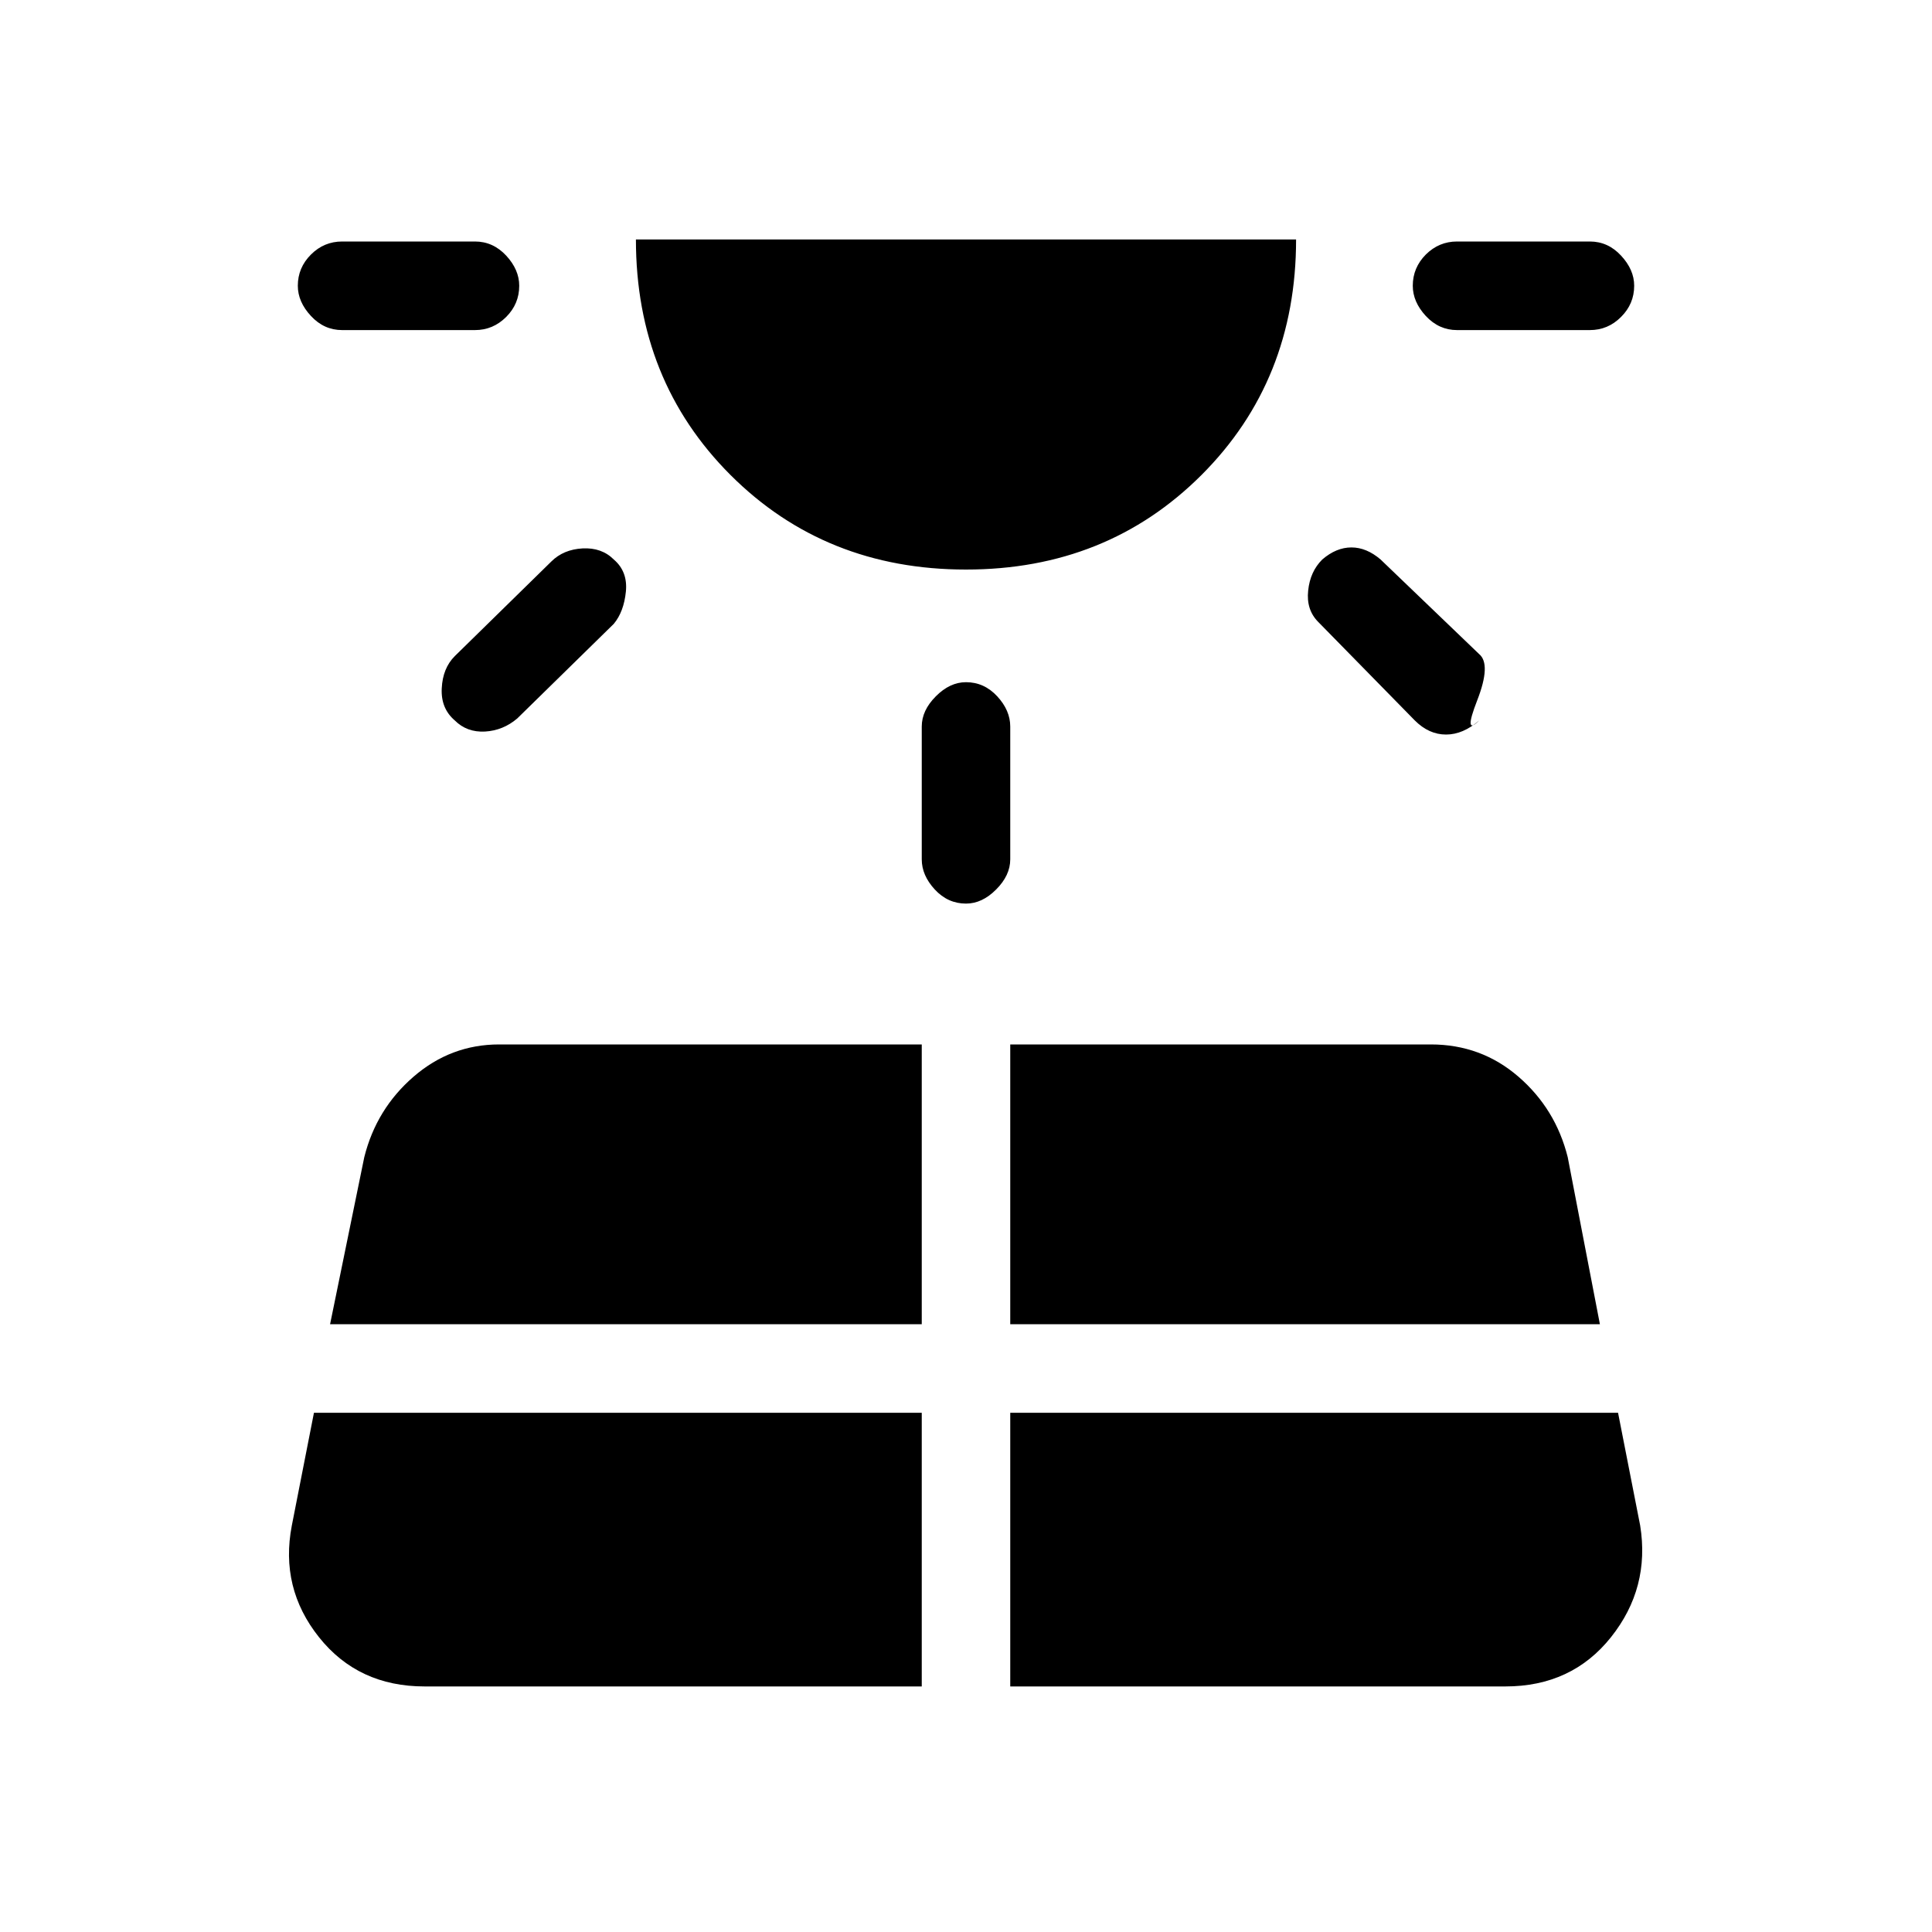 <svg xmlns="http://www.w3.org/2000/svg" height="20" width="20"><path d="M5.375 2.958q0 .188-.135.323-.136.136-.323.136H3.542q-.188 0-.323-.146-.136-.146-.136-.313 0-.187.136-.323.135-.135.323-.135h1.375q.187 0 .323.146.135.146.135.312Zm-.979 14.5h5.146v-2.833H3.25l-.229 1.167q-.125.646.281 1.156.406.51 1.094.51ZM6.354 5.792q.146.125.125.333-.021.208-.125.333l-1 .98q-.146.124-.333.135-.188.01-.313-.115-.146-.125-.135-.333.01-.208.135-.333l1-.98q.125-.124.323-.135.198-.01.323.115Zm-2.937 7.916h6.125v-2.896H5.167q-.5 0-.886.334-.385.333-.51.833ZM10 5.896q-1.458 0-2.438-.979-.979-.979-.979-2.438h6.834q0 1.459-.979 2.438-.98.979-2.438.979Zm0 1.166q.188 0 .323.146t.135.313v1.375q0 .166-.146.312-.145.146-.312.146-.188 0-.323-.146t-.135-.312V7.521q0-.167.146-.313.145-.146.312-.146Zm.458 10.396h5.125q.688 0 1.094-.51.406-.51.302-1.156l-.229-1.167h-6.292Zm0-3.75h6.104l-.333-1.729q-.125-.5-.51-.833-.386-.334-.907-.334h-4.354Zm3.23-7.916q.145-.125.302-.125.156 0 .302.125l1.02.979q.126.104-.02.479t.02.208q-.166.146-.343.146-.177 0-.323-.146l-1-1.02q-.125-.126-.104-.323.02-.198.146-.323Zm3.229-2.834q0 .188-.136.323-.135.136-.323.136h-1.375q-.187 0-.323-.146-.135-.146-.135-.313 0-.187.135-.323.136-.135.323-.135h1.375q.188 0 .323.146.136.146.136.312Z"/></svg>